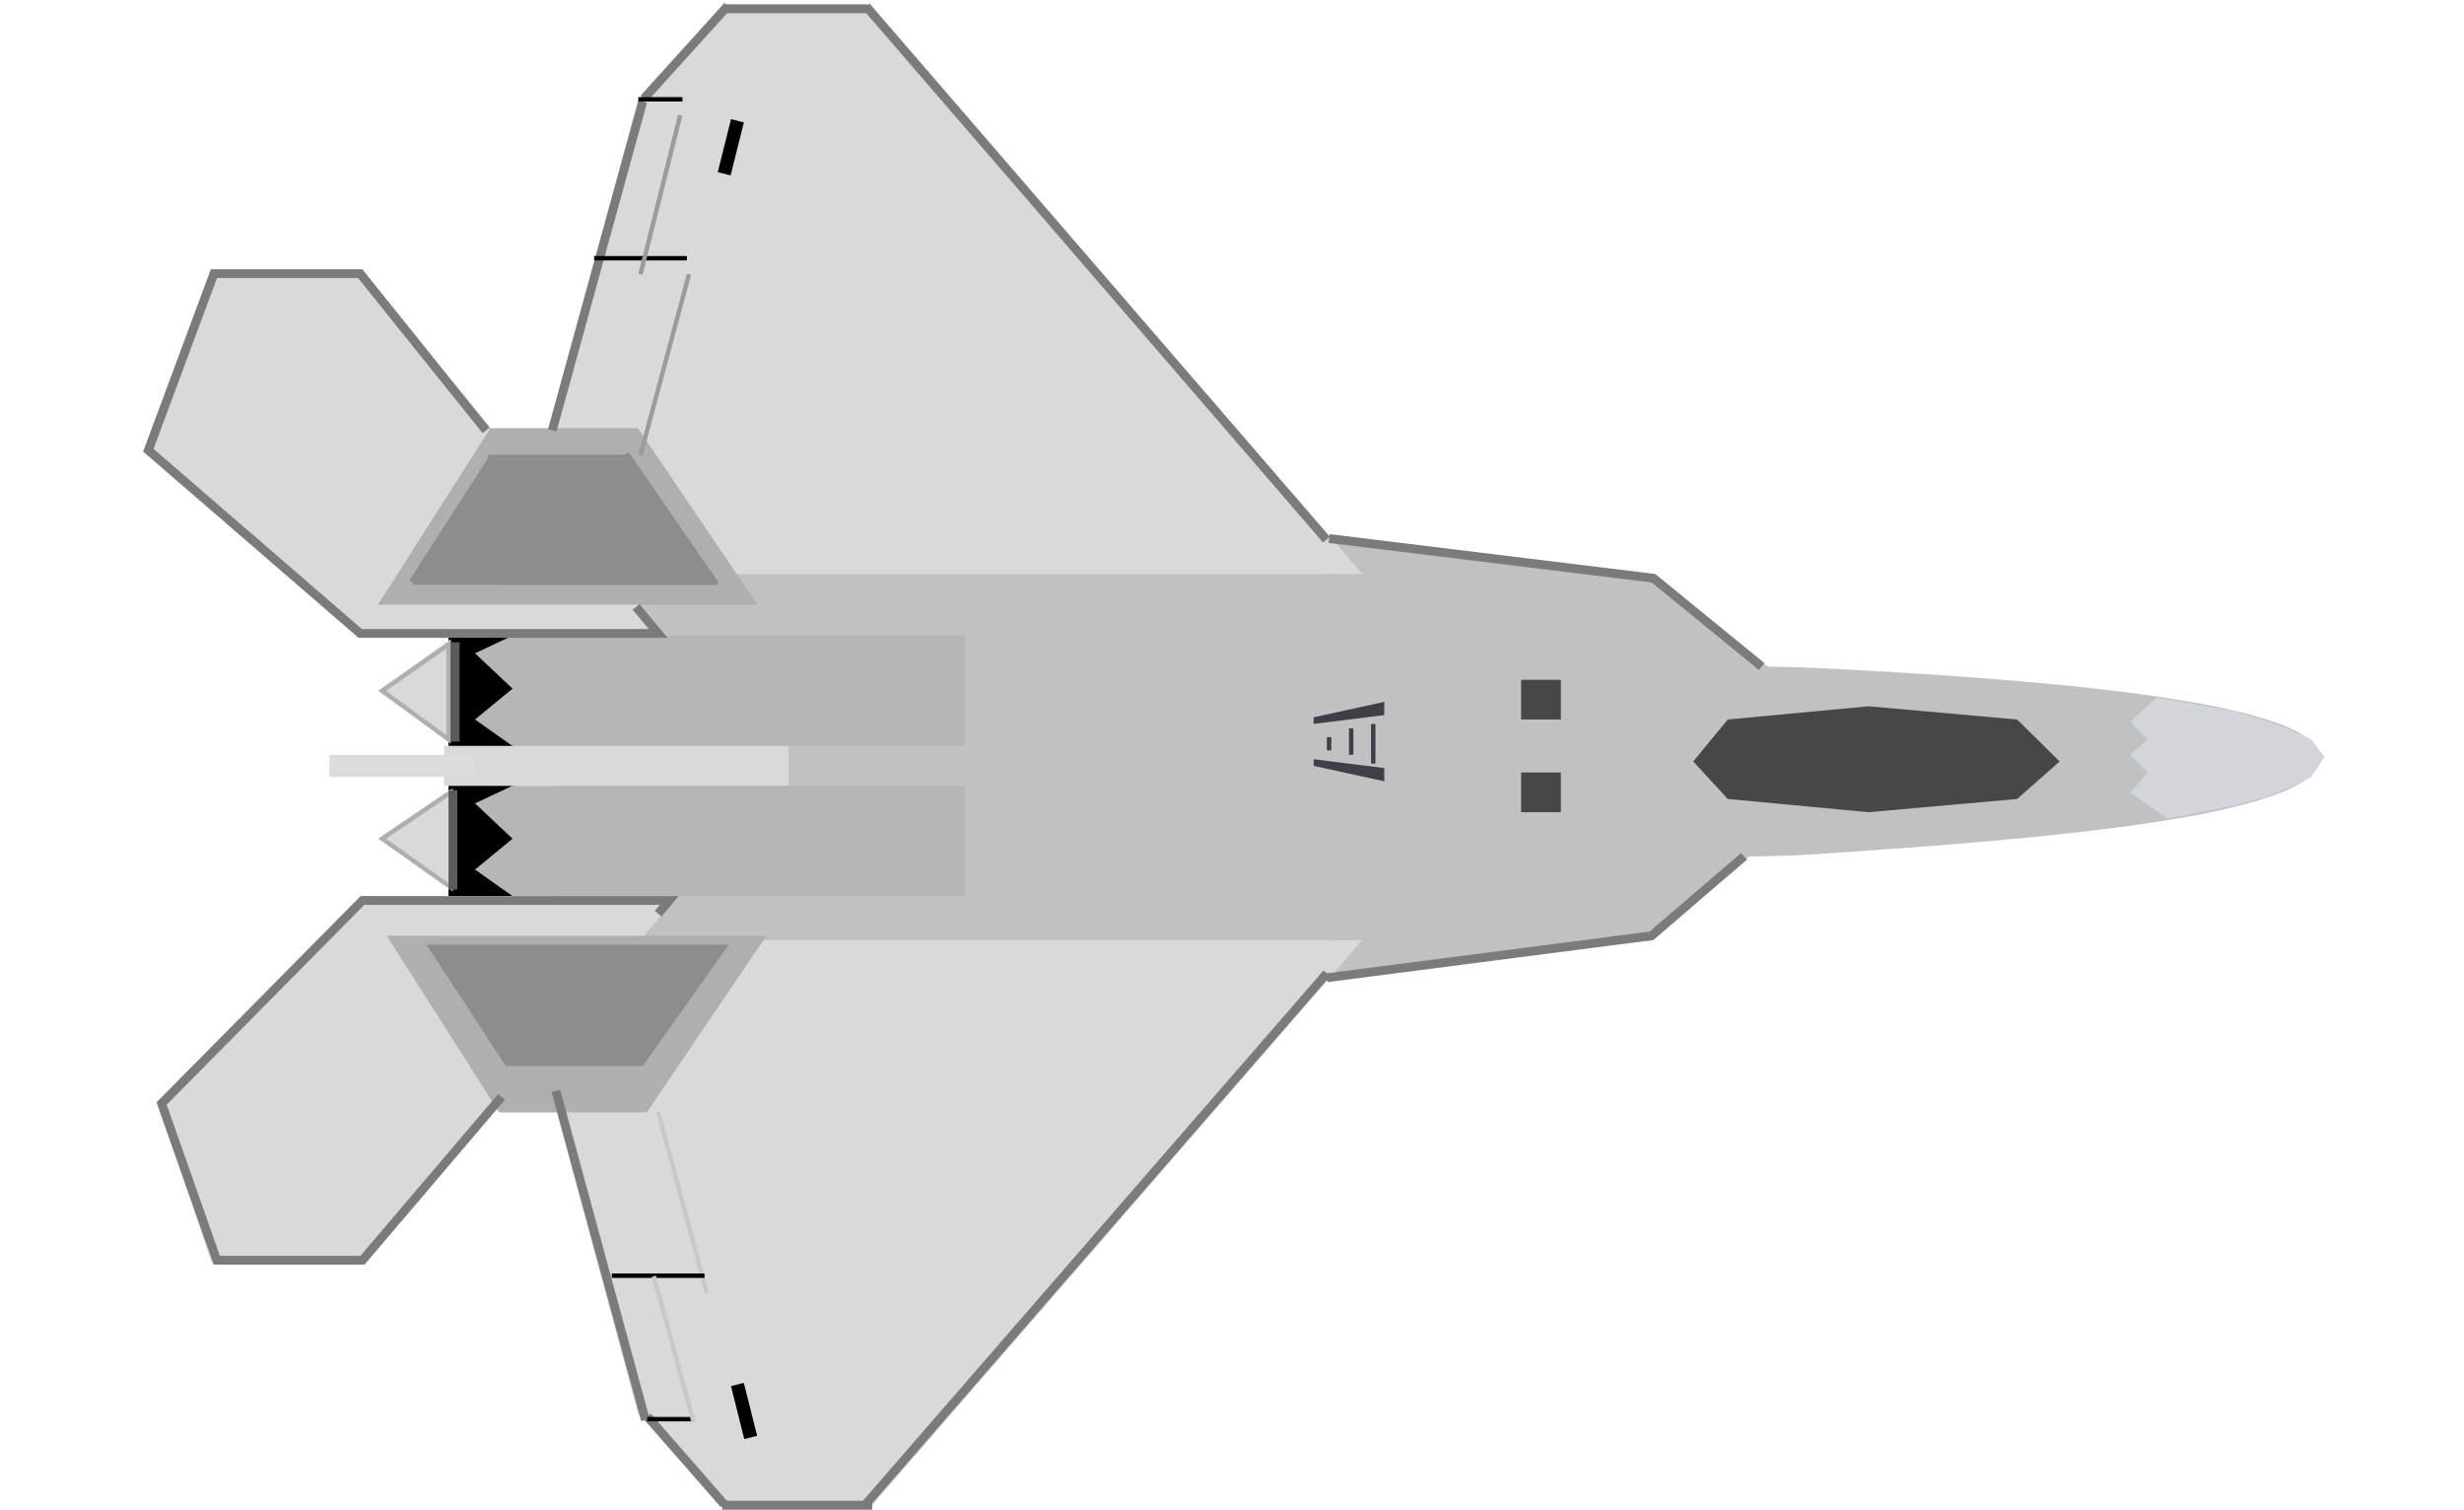 
<svg width="395" height="242" viewBox="0 0 495 342" fill="none" xmlns="http://www.w3.org/2000/svg">
<rect x="70" y="178" width="15" height="25" fill="black"/>
<path d="M269 121.5L343 130L375 156V167V185L343 213L269 221V121.5Z" fill="#C1C1C1"/>
<rect x="94" y="130" width="190" height="83" fill="#C1C1C1"/>
<path d="M132.502 342H165.148L277 213H84L112.915 320.231L132.502 342Z" fill="#D9D9D9"/>
<path d="M132.502 1H165.148L277 130H84L112.915 22.769L132.502 1Z" fill="#D9D9D9"/>
<rect x="70" y="144" width="15" height="25" fill="black"/>
<path d="M16.279 61H49.584L119 144H49.584L1 101.947L16.279 61Z" fill="#D9D9D9"/>
<g filter="url(#filter0_b_0_1)">
<path d="M79.481 97H112.926L140 137H54L79.481 97Z" fill="#B0AFAF"/>
</g>
<g filter="url(#filter1_b_0_1)">
<path d="M76 148L84.5 144H187V169H84.5L76 163L84.5 156L76 148Z" fill="#B7B6B6"/>
</g>
<path d="M76 182L84.5 178H187V203H84.5L76 197L84.5 190L76 182Z" fill="#B7B6B6"/>
<path d="M93.5 97.5L114 23" stroke="#7B7B7B" stroke-width="2"/>
<line x1="61.997" y1="131.985" x2="131.004" y2="132.015" stroke="#8D8D8D"/>
<line x1="61.579" y1="131.73" x2="79.579" y2="103.73" stroke="#8D8D8D"/>
<path d="M62 131.5L80 104H111L130.5 131.5H62Z" fill="#8D8D8D"/>
<line x1="79" y1="103.5" x2="111" y2="103.5" stroke="#8D8D8D"/>
<line x1="110.412" y1="102.716" x2="130.412" y2="131.716" stroke="#8D8D8D"/>
<path d="M78.5 97.5L50 62H16.853L2 102L50 143.5H117.5L112.5 137.5" stroke="#7B7B7B" stroke-width="2"/>
<rect x="69" y="169" width="78" height="9" fill="#D9D9D9"/>
<path d="M16.316 286H50.582L122 203H50.582L4 249.48L16.316 286Z" fill="#D9D9D9"/>
<g filter="url(#filter2_d_0_1)">
<path d="M81.481 248H114.926L142 208H56L81.481 248Z" fill="#B0AFAF"/>
</g>
<g filter="url(#filter3_d_0_1)">
<line y1="-0.5" x2="42.45" y2="-0.5" transform="matrix(-0.259 -0.966 -0.966 0.259 128 289)" stroke="#C8C8C8"/>
</g>
<path d="M65 214L83 241.5H114L133.5 214H65Z" fill="#8D8D8D"/>
<path d="M82 248.5L50.5 285.5H17.5L5 250L50.5 204H120L117.5 207" stroke="#7B7B7B" stroke-width="2"/>
<path d="M107 289H128" stroke="black"/>
<path d="M54 156.5L70.5 144.809V168.191L54 156.5Z" fill="#D9D9D9"/>
<path d="M54 190L70.5 178.742V201.258L54 190Z" fill="#D9D9D9"/>
<path d="M493.991 171.684C493.991 185.368 426.998 190.25 384.096 193.229C341.193 196.207 335 190.876 335 171.684C335 152.492 346.825 149.544 384.096 151.529C421.366 153.515 493.991 158 493.991 171.684Z" fill="#C1C1C1"/>
<path d="M76 173.5L43 173.5" stroke="#DCDCDC" stroke-width="5"/>
<path d="M359.819 163L391.696 160L425.377 163L435 172.5L425.377 181L391.696 184L359.819 181L352 172.5L359.819 163Z" fill="#474747"/>
<path d="M103 58.5H124" stroke="black"/>
<g filter="url(#filter4_d_0_1)">
<line x1="124.483" y1="58.13" x2="113.483" y2="99.13" stroke="#9B9B9B"/>
</g>
<g filter="url(#filter5_d_0_1)">
<line x1="122.485" y1="22.121" x2="113.485" y2="58.121" stroke="#9B9B9B"/>
</g>
<g filter="url(#filter6_d_0_1)">
<line x1="135.455" y1="23.364" x2="132.455" y2="35.364" stroke="black" stroke-width="3"/>
</g>
<line x1="114.258" y1="22.329" x2="133.258" y2="1.329" stroke="#7B7B7B" stroke-width="2"/>
<line x1="133" y1="2" x2="165" y2="2" stroke="#7B7B7B" stroke-width="2"/>
<line x1="164.632" y1="1.454" x2="268.882" y2="122.239" stroke="#7B7B7B" stroke-width="2"/>
<path d="M164.065 341.301L269 220.5" stroke="#7B7B7B" stroke-width="2"/>
<line x1="132" y1="341" x2="166" y2="341" stroke="#7B7B7B" stroke-width="2"/>
<line x1="115.072" y1="320.899" x2="132.435" y2="340.786" stroke="#7B7B7B" stroke-width="2"/>
<path d="M94.322 247.12L114.61 321.681" stroke="#7B7B7B" stroke-width="2"/>
<path d="M451 163.5L457 158L474 161L481 163L486.5 165L492 167.5L495 171.5L492 176L488 178L482 180.5L474.5 182.5L459.5 185.5L451 179.5L455 175L451 171L455 167.5L451 163.5Z" fill="#D2D6DA"/>
<g filter="url(#filter7_d_0_1)">
<line y1="-1.5" x2="12.369" y2="-1.5" transform="matrix(-0.243 -0.97 -0.97 0.243 137 322)" stroke="black" stroke-width="3"/>
</g>
<line x1="113" y1="22.5" x2="123" y2="22.5" stroke="black"/>
<line x1="115" y1="321.5" x2="125" y2="321.5" stroke="black"/>
<line x1="125.518" y1="322.132" x2="116.518" y2="289.132" stroke="#C8C8C8"/>
<rect x="313" y="175" width="9" height="9" fill="#474747"/>
<rect x="313" y="154" width="9" height="9" fill="#474747"/>
<path d="M266 162.5L282 159V162L266 164V162.5Z" fill="#3F3F48"/>
<path d="M266 173.5L282 177V174L266 172V173.5Z" fill="#3F3F48"/>
<rect x="269" y="167" width="1" height="3" fill="#3F3F48"/>
<rect x="274" y="165" width="1" height="6" fill="#3F3F48"/>
<rect x="279" y="164" width="1" height="9" fill="#3F3F48"/>
<path d="M367.5 151L343 131L269.5 122" stroke="#7B7B7B" stroke-width="2"/>
<path d="M363.5 194L342.5 212L269 221.5" stroke="#7B7B7B" stroke-width="2"/>
<path d="M70 146L55 156.5L70 167.5V146Z" stroke="#B0AFAF"/>
<path d="M70.5 179.5L55 190L70.5 201V179.5Z" stroke="#B0AFAF"/>
<path d="M71.5 145.5V168" stroke="#5A5A5A" stroke-width="2"/>
<path d="M71 179V201.5" stroke="#5A5A5A" stroke-width="2"/>
<defs>
<filter id="filter0_b_0_1" x="50" y="93" width="94" height="48" filterUnits="userSpaceOnUse" color-interpolation-filters="sRGB">
<feFlood flood-opacity="0" result="BackgroundImageFix"/>
<feGaussianBlur in="BackgroundImageFix" stdDeviation="2"/>
<feComposite in2="SourceAlpha" operator="in" result="effect1_backgroundBlur_0_1"/>
<feBlend mode="normal" in="SourceGraphic" in2="effect1_backgroundBlur_0_1" result="shape"/>
</filter>
<filter id="filter1_b_0_1" x="72" y="140" width="119" height="33" filterUnits="userSpaceOnUse" color-interpolation-filters="sRGB">
<feFlood flood-opacity="0" result="BackgroundImageFix"/>
<feGaussianBlur in="BackgroundImageFix" stdDeviation="2"/>
<feComposite in2="SourceAlpha" operator="in" result="effect1_backgroundBlur_0_1"/>
<feBlend mode="normal" in="SourceGraphic" in2="effect1_backgroundBlur_0_1" result="shape"/>
</filter>
<filter id="filter2_d_0_1" x="52" y="208" width="94" height="48" filterUnits="userSpaceOnUse" color-interpolation-filters="sRGB">
<feFlood flood-opacity="0" result="BackgroundImageFix"/>
<feColorMatrix in="SourceAlpha" type="matrix" values="0 0 0 0 0 0 0 0 0 0 0 0 0 0 0 0 0 0 127 0" result="hardAlpha"/>
<feOffset dy="4"/>
<feGaussianBlur stdDeviation="2"/>
<feComposite in2="hardAlpha" operator="out"/>
<feColorMatrix type="matrix" values="0 0 0 0 0 0 0 0 0 0 0 0 0 0 0 0 0 0 0.25 0"/>
<feBlend mode="normal" in2="BackgroundImageFix" result="effect1_dropShadow_0_1"/>
<feBlend mode="normal" in="SourceGraphic" in2="effect1_dropShadow_0_1" result="shape"/>
</filter>
<filter id="filter3_d_0_1" x="113" y="247.741" width="19.966" height="49.259" filterUnits="userSpaceOnUse" color-interpolation-filters="sRGB">
<feFlood flood-opacity="0" result="BackgroundImageFix"/>
<feColorMatrix in="SourceAlpha" type="matrix" values="0 0 0 0 0 0 0 0 0 0 0 0 0 0 0 0 0 0 127 0" result="hardAlpha"/>
<feOffset dy="4"/>
<feGaussianBlur stdDeviation="2"/>
<feComposite in2="hardAlpha" operator="out"/>
<feColorMatrix type="matrix" values="0 0 0 0 0 0 0 0 0 0 0 0 0 0 0 0 0 0 0.25 0"/>
<feBlend mode="normal" in2="BackgroundImageFix" result="effect1_dropShadow_0_1"/>
<feBlend mode="normal" in="SourceGraphic" in2="effect1_dropShadow_0_1" result="shape"/>
</filter>
<filter id="filter4_d_0_1" x="109" y="58" width="19.966" height="49.259" filterUnits="userSpaceOnUse" color-interpolation-filters="sRGB">
<feFlood flood-opacity="0" result="BackgroundImageFix"/>
<feColorMatrix in="SourceAlpha" type="matrix" values="0 0 0 0 0 0 0 0 0 0 0 0 0 0 0 0 0 0 127 0" result="hardAlpha"/>
<feOffset dy="4"/>
<feGaussianBlur stdDeviation="2"/>
<feComposite in2="hardAlpha" operator="out"/>
<feColorMatrix type="matrix" values="0 0 0 0 0 0 0 0 0 0 0 0 0 0 0 0 0 0 0.25 0"/>
<feBlend mode="normal" in2="BackgroundImageFix" result="effect1_dropShadow_0_1"/>
<feBlend mode="normal" in="SourceGraphic" in2="effect1_dropShadow_0_1" result="shape"/>
</filter>
<filter id="filter5_d_0_1" x="109" y="22" width="17.97" height="44.242" filterUnits="userSpaceOnUse" color-interpolation-filters="sRGB">
<feFlood flood-opacity="0" result="BackgroundImageFix"/>
<feColorMatrix in="SourceAlpha" type="matrix" values="0 0 0 0 0 0 0 0 0 0 0 0 0 0 0 0 0 0 127 0" result="hardAlpha"/>
<feOffset dy="4"/>
<feGaussianBlur stdDeviation="2"/>
<feComposite in2="hardAlpha" operator="out"/>
<feColorMatrix type="matrix" values="0 0 0 0 0 0 0 0 0 0 0 0 0 0 0 0 0 0 0.25 0"/>
<feBlend mode="normal" in2="BackgroundImageFix" result="effect1_dropShadow_0_1"/>
<feBlend mode="normal" in="SourceGraphic" in2="effect1_dropShadow_0_1" result="shape"/>
</filter>
<filter id="filter6_d_0_1" x="127" y="23" width="13.91" height="20.728" filterUnits="userSpaceOnUse" color-interpolation-filters="sRGB">
<feFlood flood-opacity="0" result="BackgroundImageFix"/>
<feColorMatrix in="SourceAlpha" type="matrix" values="0 0 0 0 0 0 0 0 0 0 0 0 0 0 0 0 0 0 127 0" result="hardAlpha"/>
<feOffset dy="4"/>
<feGaussianBlur stdDeviation="2"/>
<feComposite in2="hardAlpha" operator="out"/>
<feColorMatrix type="matrix" values="0 0 0 0 0 0 0 0 0 0 0 0 0 0 0 0 0 0 0.25 0"/>
<feBlend mode="normal" in2="BackgroundImageFix" result="effect1_dropShadow_0_1"/>
<feBlend mode="normal" in="SourceGraphic" in2="effect1_dropShadow_0_1" result="shape"/>
</filter>
<filter id="filter7_d_0_1" x="130" y="309.272" width="13.91" height="20.728" filterUnits="userSpaceOnUse" color-interpolation-filters="sRGB">
<feFlood flood-opacity="0" result="BackgroundImageFix"/>
<feColorMatrix in="SourceAlpha" type="matrix" values="0 0 0 0 0 0 0 0 0 0 0 0 0 0 0 0 0 0 127 0" result="hardAlpha"/>
<feOffset dy="4"/>
<feGaussianBlur stdDeviation="2"/>
<feComposite in2="hardAlpha" operator="out"/>
<feColorMatrix type="matrix" values="0 0 0 0 0 0 0 0 0 0 0 0 0 0 0 0 0 0 0.25 0"/>
<feBlend mode="normal" in2="BackgroundImageFix" result="effect1_dropShadow_0_1"/>
<feBlend mode="normal" in="SourceGraphic" in2="effect1_dropShadow_0_1" result="shape"/>
</filter>
</defs>
</svg>

